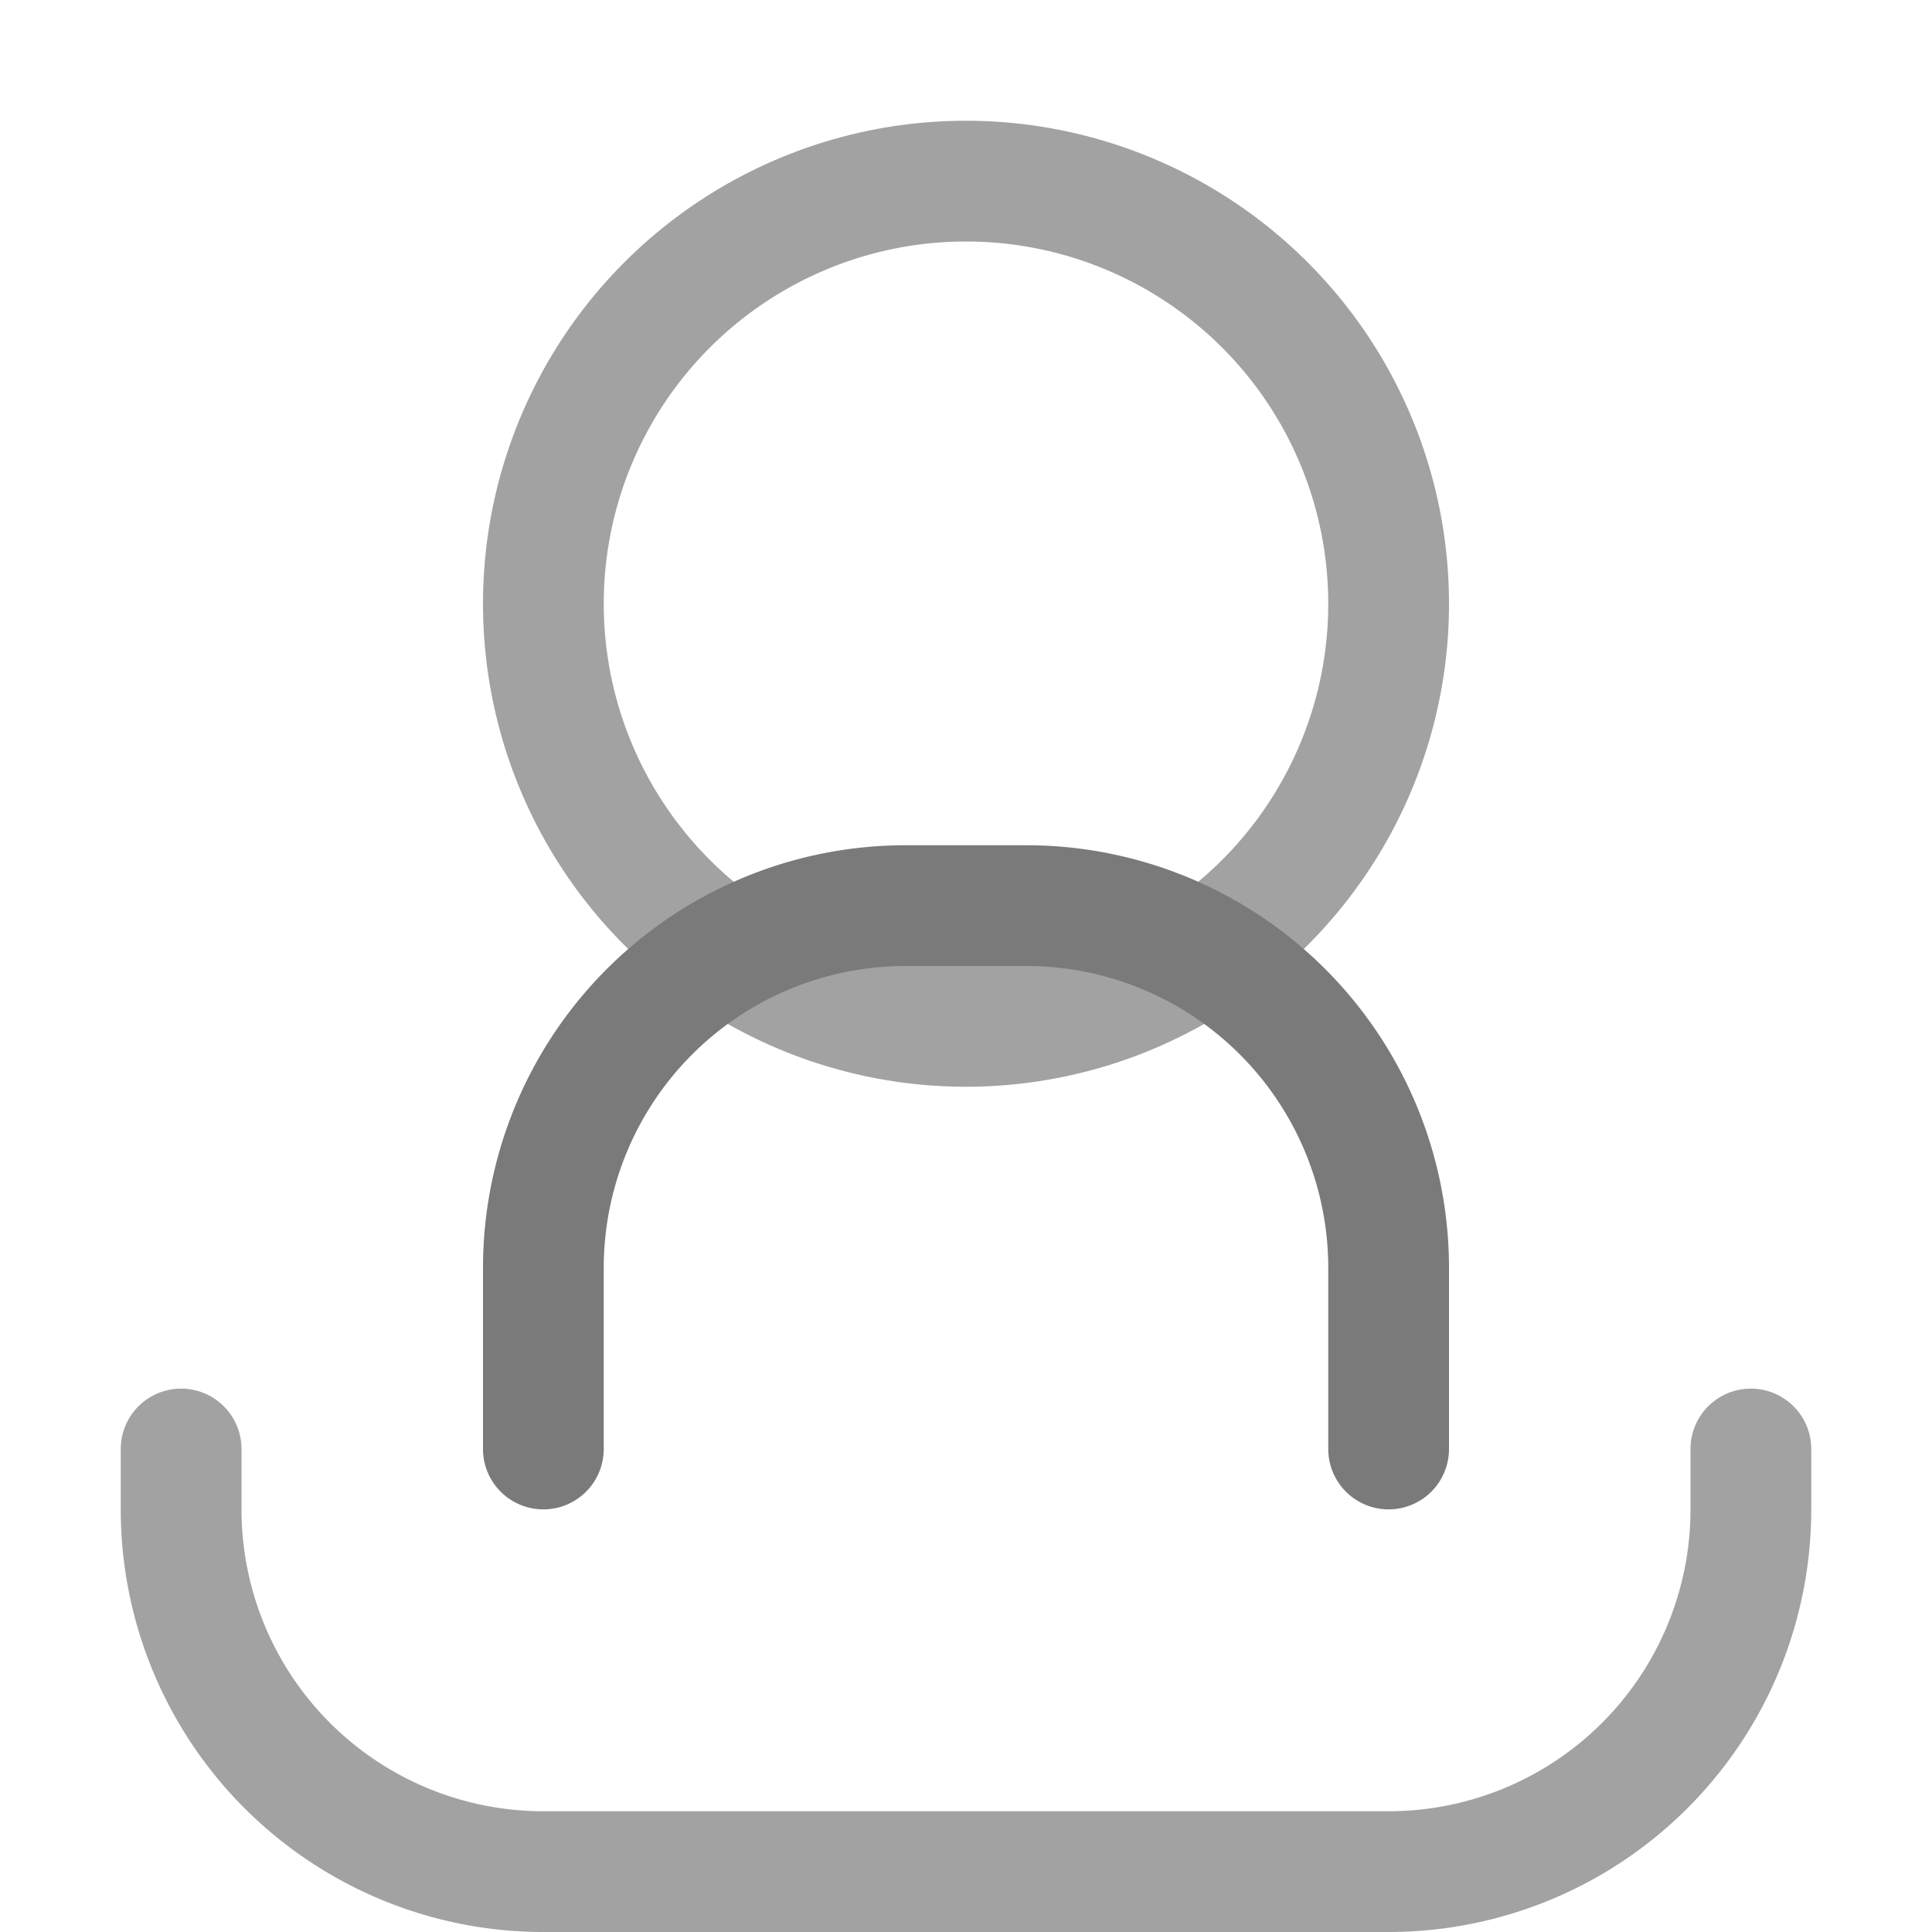 <svg viewBox="0 0 1024 1024" xmlns="http://www.w3.org/2000/svg" fill="#000000"><g id="SVGRepo_bgCarrier" stroke-width="0"></g><g id="SVGRepo_tracerCarrier" stroke-linecap="round" stroke-linejoin="round"></g><g id="SVGRepo_iconCarrier"><path fill="#a2a2a2" d="M512 512a192 192 0 1 0 0-384 192 192 0 0 0 0 384zm0 64a256 256 0 1 1 0-512 256 256 0 0 1 0 512z"></path><path fill="#a2a2a2" d="M288 1024a224 224 0 0 1-224-224v-32a32 32 0 0 1 64 0v32a160 160 0 0 0 160 160h448a160 160 0 0 0 160-160v-32a32 32 0 1 1 64 0v32a224 224 0 0 1-224 224H288z"></path><path fill="#7a7a7a" d="M736 800a32 32 0 0 1-32-32v-96a160 160 0 0 0-160-160H480a160 160 0 0 0-160 160v96a32 32 0 1 1-64 0v-96a224 224 0 0 1 224-224h64a224 224 0 0 1 224 224v96a32 32 0 0 1-32 32z"></path></g></svg>